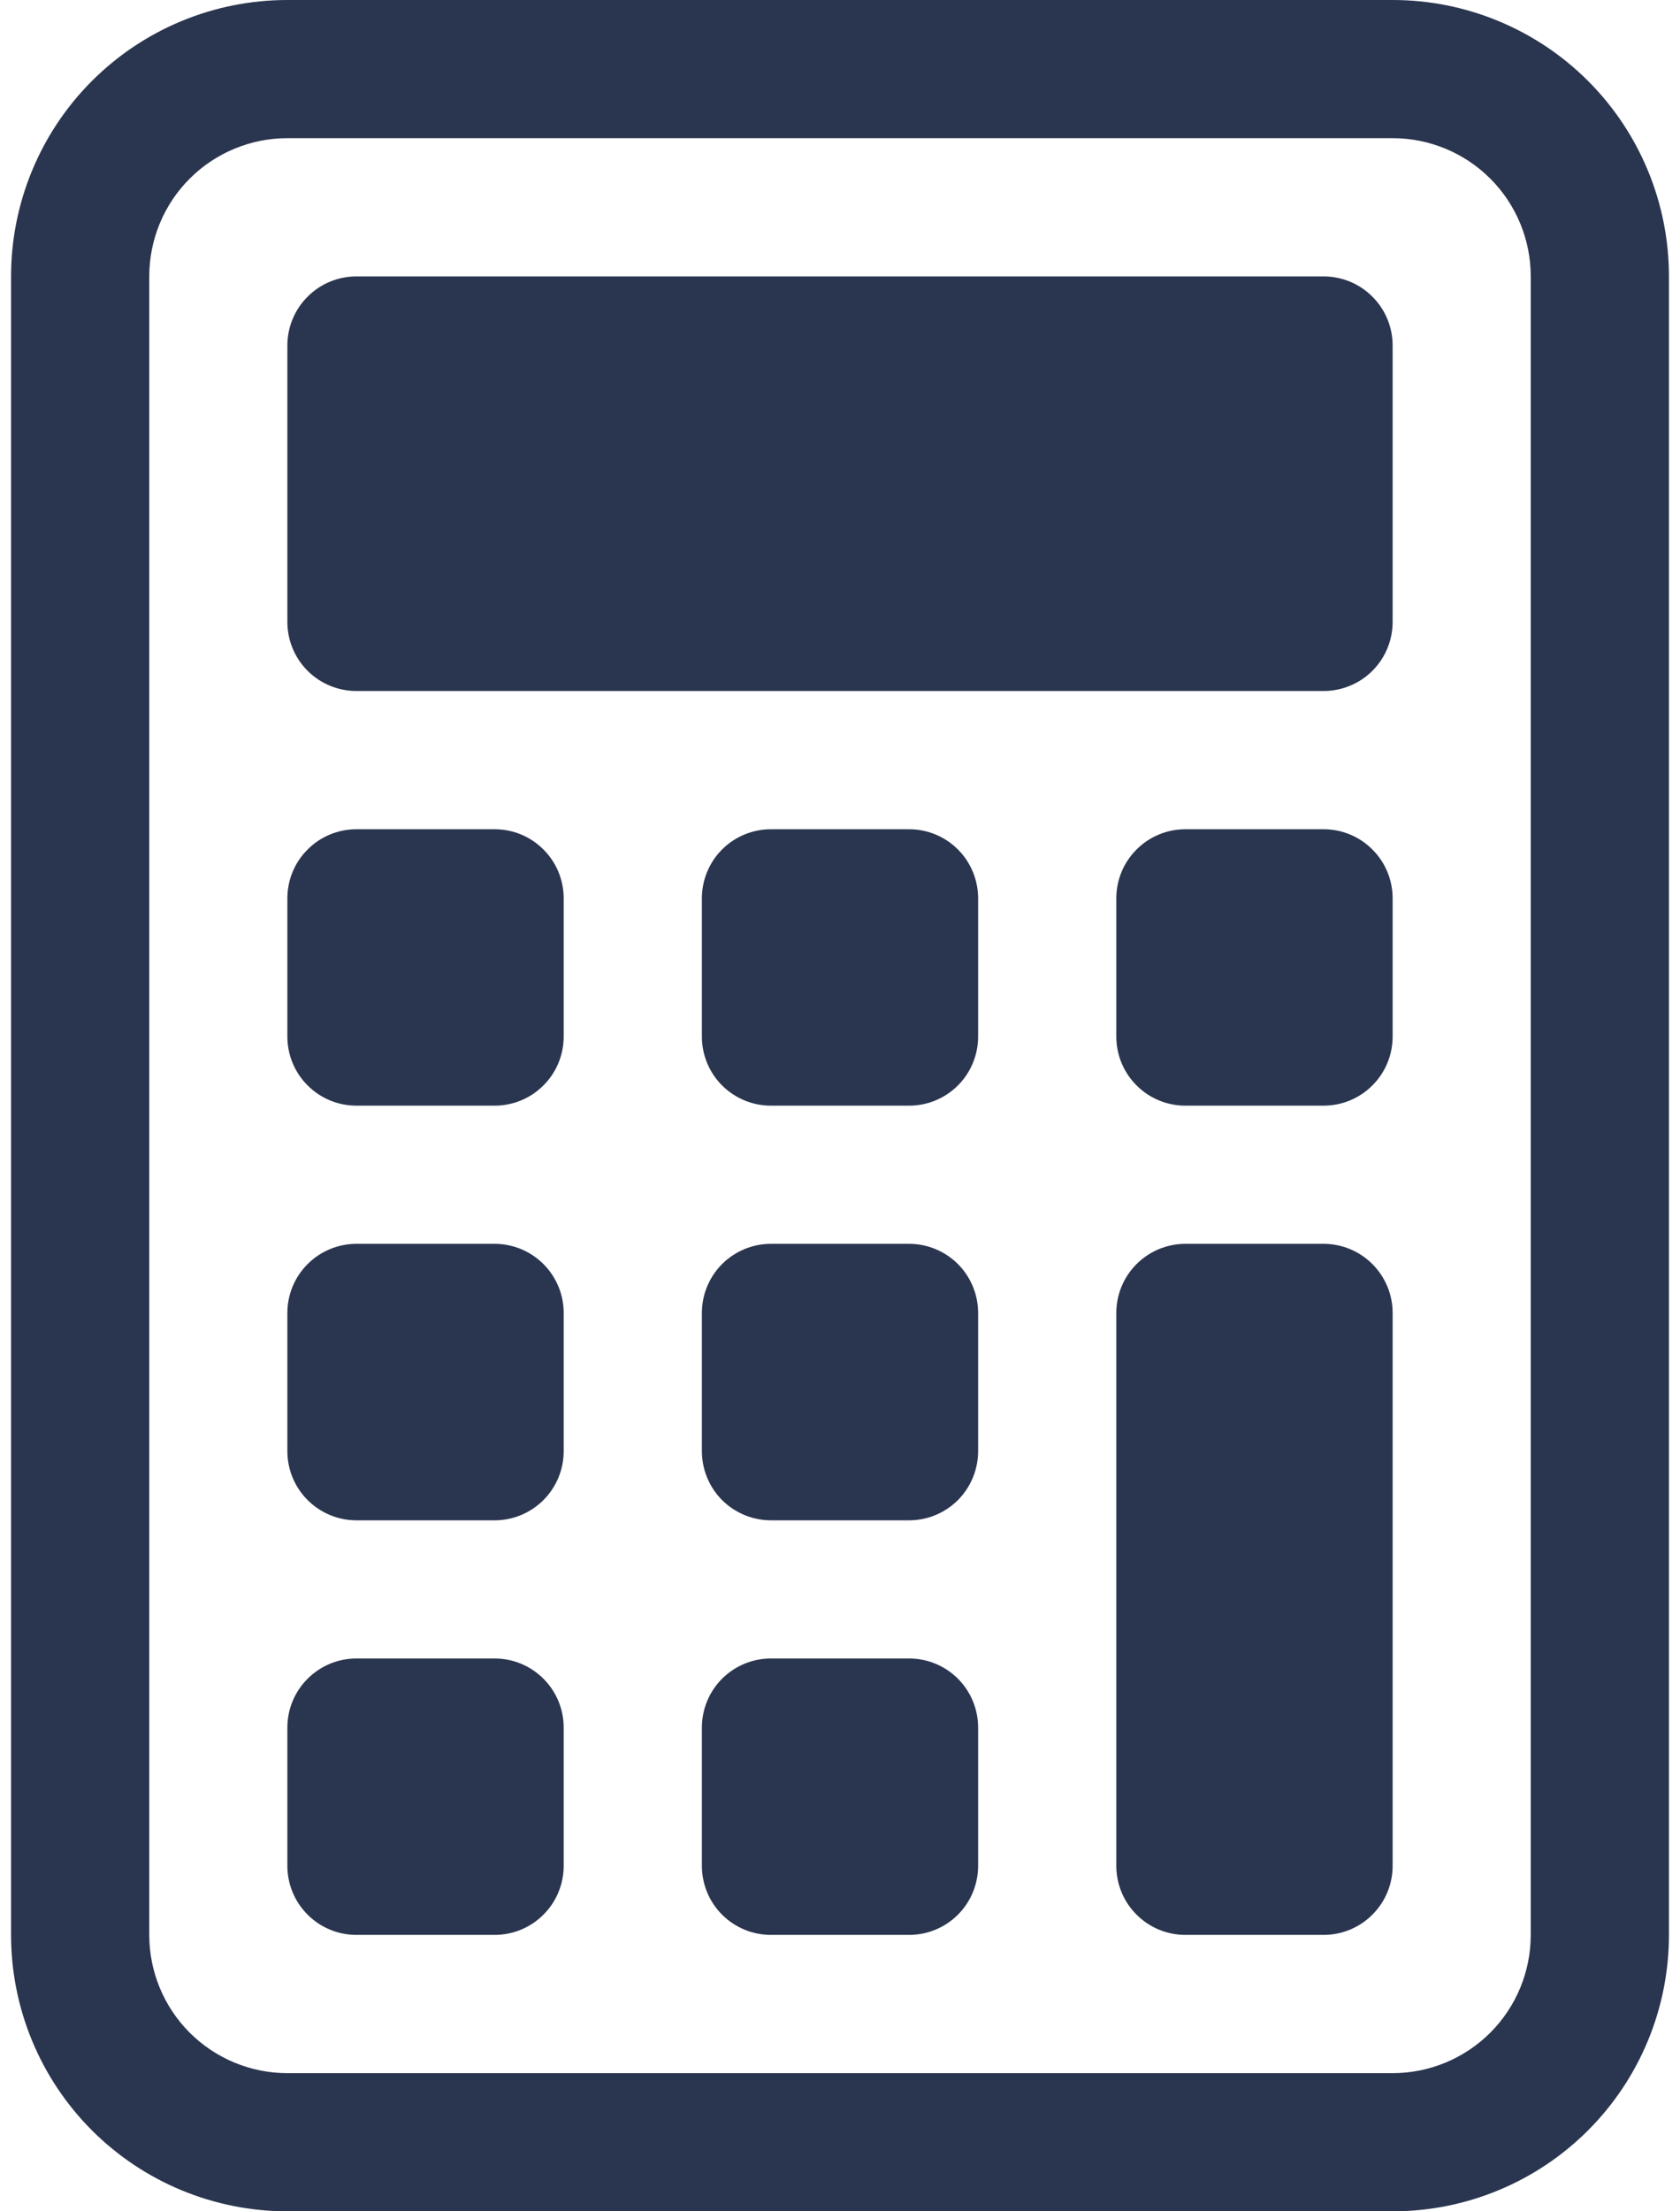 <svg width="19" height="25" viewBox="0 0 19 25" fill="none" xmlns="http://www.w3.org/2000/svg">
<g id="Group">
<path id="Vector" d="M15.75 1.562C16.164 1.562 16.562 1.727 16.855 2.02C17.148 2.313 17.312 2.711 17.312 3.125V21.875C17.312 22.289 17.148 22.687 16.855 22.98C16.562 23.273 16.164 23.438 15.75 23.438H3.25C2.836 23.438 2.438 23.273 2.145 22.98C1.852 22.687 1.688 22.289 1.688 21.875V3.125C1.688 2.711 1.852 2.313 2.145 2.02C2.438 1.727 2.836 1.562 3.25 1.562H15.75ZM3.25 0C2.421 0 1.626 0.329 1.04 0.915C0.454 1.501 0.125 2.296 0.125 3.125V21.875C0.125 22.704 0.454 23.499 1.04 24.085C1.626 24.671 2.421 25 3.25 25H15.75C16.579 25 17.374 24.671 17.96 24.085C18.546 23.499 18.875 22.704 18.875 21.875V3.125C18.875 2.296 18.546 1.501 17.96 0.915C17.374 0.329 16.579 0 15.75 0L3.25 0Z" fill="#2A354F"/>
<path id="Vector_2" d="M3.25 3.906C3.25 3.699 3.332 3.5 3.479 3.354C3.625 3.207 3.824 3.125 4.031 3.125H14.969C15.176 3.125 15.375 3.207 15.521 3.354C15.668 3.5 15.75 3.699 15.75 3.906V7.031C15.75 7.238 15.668 7.437 15.521 7.584C15.375 7.73 15.176 7.812 14.969 7.812H4.031C3.824 7.812 3.625 7.73 3.479 7.584C3.332 7.437 3.25 7.238 3.25 7.031V3.906ZM3.25 10.156C3.25 9.949 3.332 9.75 3.479 9.604C3.625 9.457 3.824 9.375 4.031 9.375H5.594C5.801 9.375 6 9.457 6.146 9.604C6.293 9.75 6.375 9.949 6.375 10.156V11.719C6.375 11.926 6.293 12.125 6.146 12.271C6 12.418 5.801 12.5 5.594 12.5H4.031C3.824 12.5 3.625 12.418 3.479 12.271C3.332 12.125 3.25 11.926 3.25 11.719V10.156ZM3.25 14.844C3.25 14.636 3.332 14.438 3.479 14.291C3.625 14.145 3.824 14.062 4.031 14.062H5.594C5.801 14.062 6 14.145 6.146 14.291C6.293 14.438 6.375 14.636 6.375 14.844V16.406C6.375 16.613 6.293 16.812 6.146 16.959C6 17.105 5.801 17.188 5.594 17.188H4.031C3.824 17.188 3.625 17.105 3.479 16.959C3.332 16.812 3.25 16.613 3.25 16.406V14.844ZM3.25 19.531C3.25 19.324 3.332 19.125 3.479 18.979C3.625 18.832 3.824 18.75 4.031 18.75H5.594C5.801 18.75 6 18.832 6.146 18.979C6.293 19.125 6.375 19.324 6.375 19.531V21.094C6.375 21.301 6.293 21.5 6.146 21.646C6 21.793 5.801 21.875 5.594 21.875H4.031C3.824 21.875 3.625 21.793 3.479 21.646C3.332 21.5 3.25 21.301 3.25 21.094V19.531ZM7.938 10.156C7.938 9.949 8.02 9.75 8.166 9.604C8.313 9.457 8.512 9.375 8.719 9.375H10.281C10.489 9.375 10.687 9.457 10.834 9.604C10.98 9.75 11.062 9.949 11.062 10.156V11.719C11.062 11.926 10.98 12.125 10.834 12.271C10.687 12.418 10.489 12.5 10.281 12.5H8.719C8.512 12.5 8.313 12.418 8.166 12.271C8.02 12.125 7.938 11.926 7.938 11.719V10.156ZM7.938 14.844C7.938 14.636 8.02 14.438 8.166 14.291C8.313 14.145 8.512 14.062 8.719 14.062H10.281C10.489 14.062 10.687 14.145 10.834 14.291C10.98 14.438 11.062 14.636 11.062 14.844V16.406C11.062 16.613 10.98 16.812 10.834 16.959C10.687 17.105 10.489 17.188 10.281 17.188H8.719C8.512 17.188 8.313 17.105 8.166 16.959C8.02 16.812 7.938 16.613 7.938 16.406V14.844ZM7.938 19.531C7.938 19.324 8.02 19.125 8.166 18.979C8.313 18.832 8.512 18.75 8.719 18.75H10.281C10.489 18.75 10.687 18.832 10.834 18.979C10.98 19.125 11.062 19.324 11.062 19.531V21.094C11.062 21.301 10.98 21.5 10.834 21.646C10.687 21.793 10.489 21.875 10.281 21.875H8.719C8.512 21.875 8.313 21.793 8.166 21.646C8.02 21.5 7.938 21.301 7.938 21.094V19.531ZM12.625 10.156C12.625 9.949 12.707 9.75 12.854 9.604C13 9.457 13.199 9.375 13.406 9.375H14.969C15.176 9.375 15.375 9.457 15.521 9.604C15.668 9.75 15.75 9.949 15.75 10.156V11.719C15.75 11.926 15.668 12.125 15.521 12.271C15.375 12.418 15.176 12.5 14.969 12.5H13.406C13.199 12.5 13 12.418 12.854 12.271C12.707 12.125 12.625 11.926 12.625 11.719V10.156ZM12.625 14.844C12.625 14.636 12.707 14.438 12.854 14.291C13 14.145 13.199 14.062 13.406 14.062H14.969C15.176 14.062 15.375 14.145 15.521 14.291C15.668 14.438 15.75 14.636 15.75 14.844V21.094C15.75 21.301 15.668 21.5 15.521 21.646C15.375 21.793 15.176 21.875 14.969 21.875H13.406C13.199 21.875 13 21.793 12.854 21.646C12.707 21.5 12.625 21.301 12.625 21.094V14.844Z" fill="#2A354F"/>
</g>
</svg>
